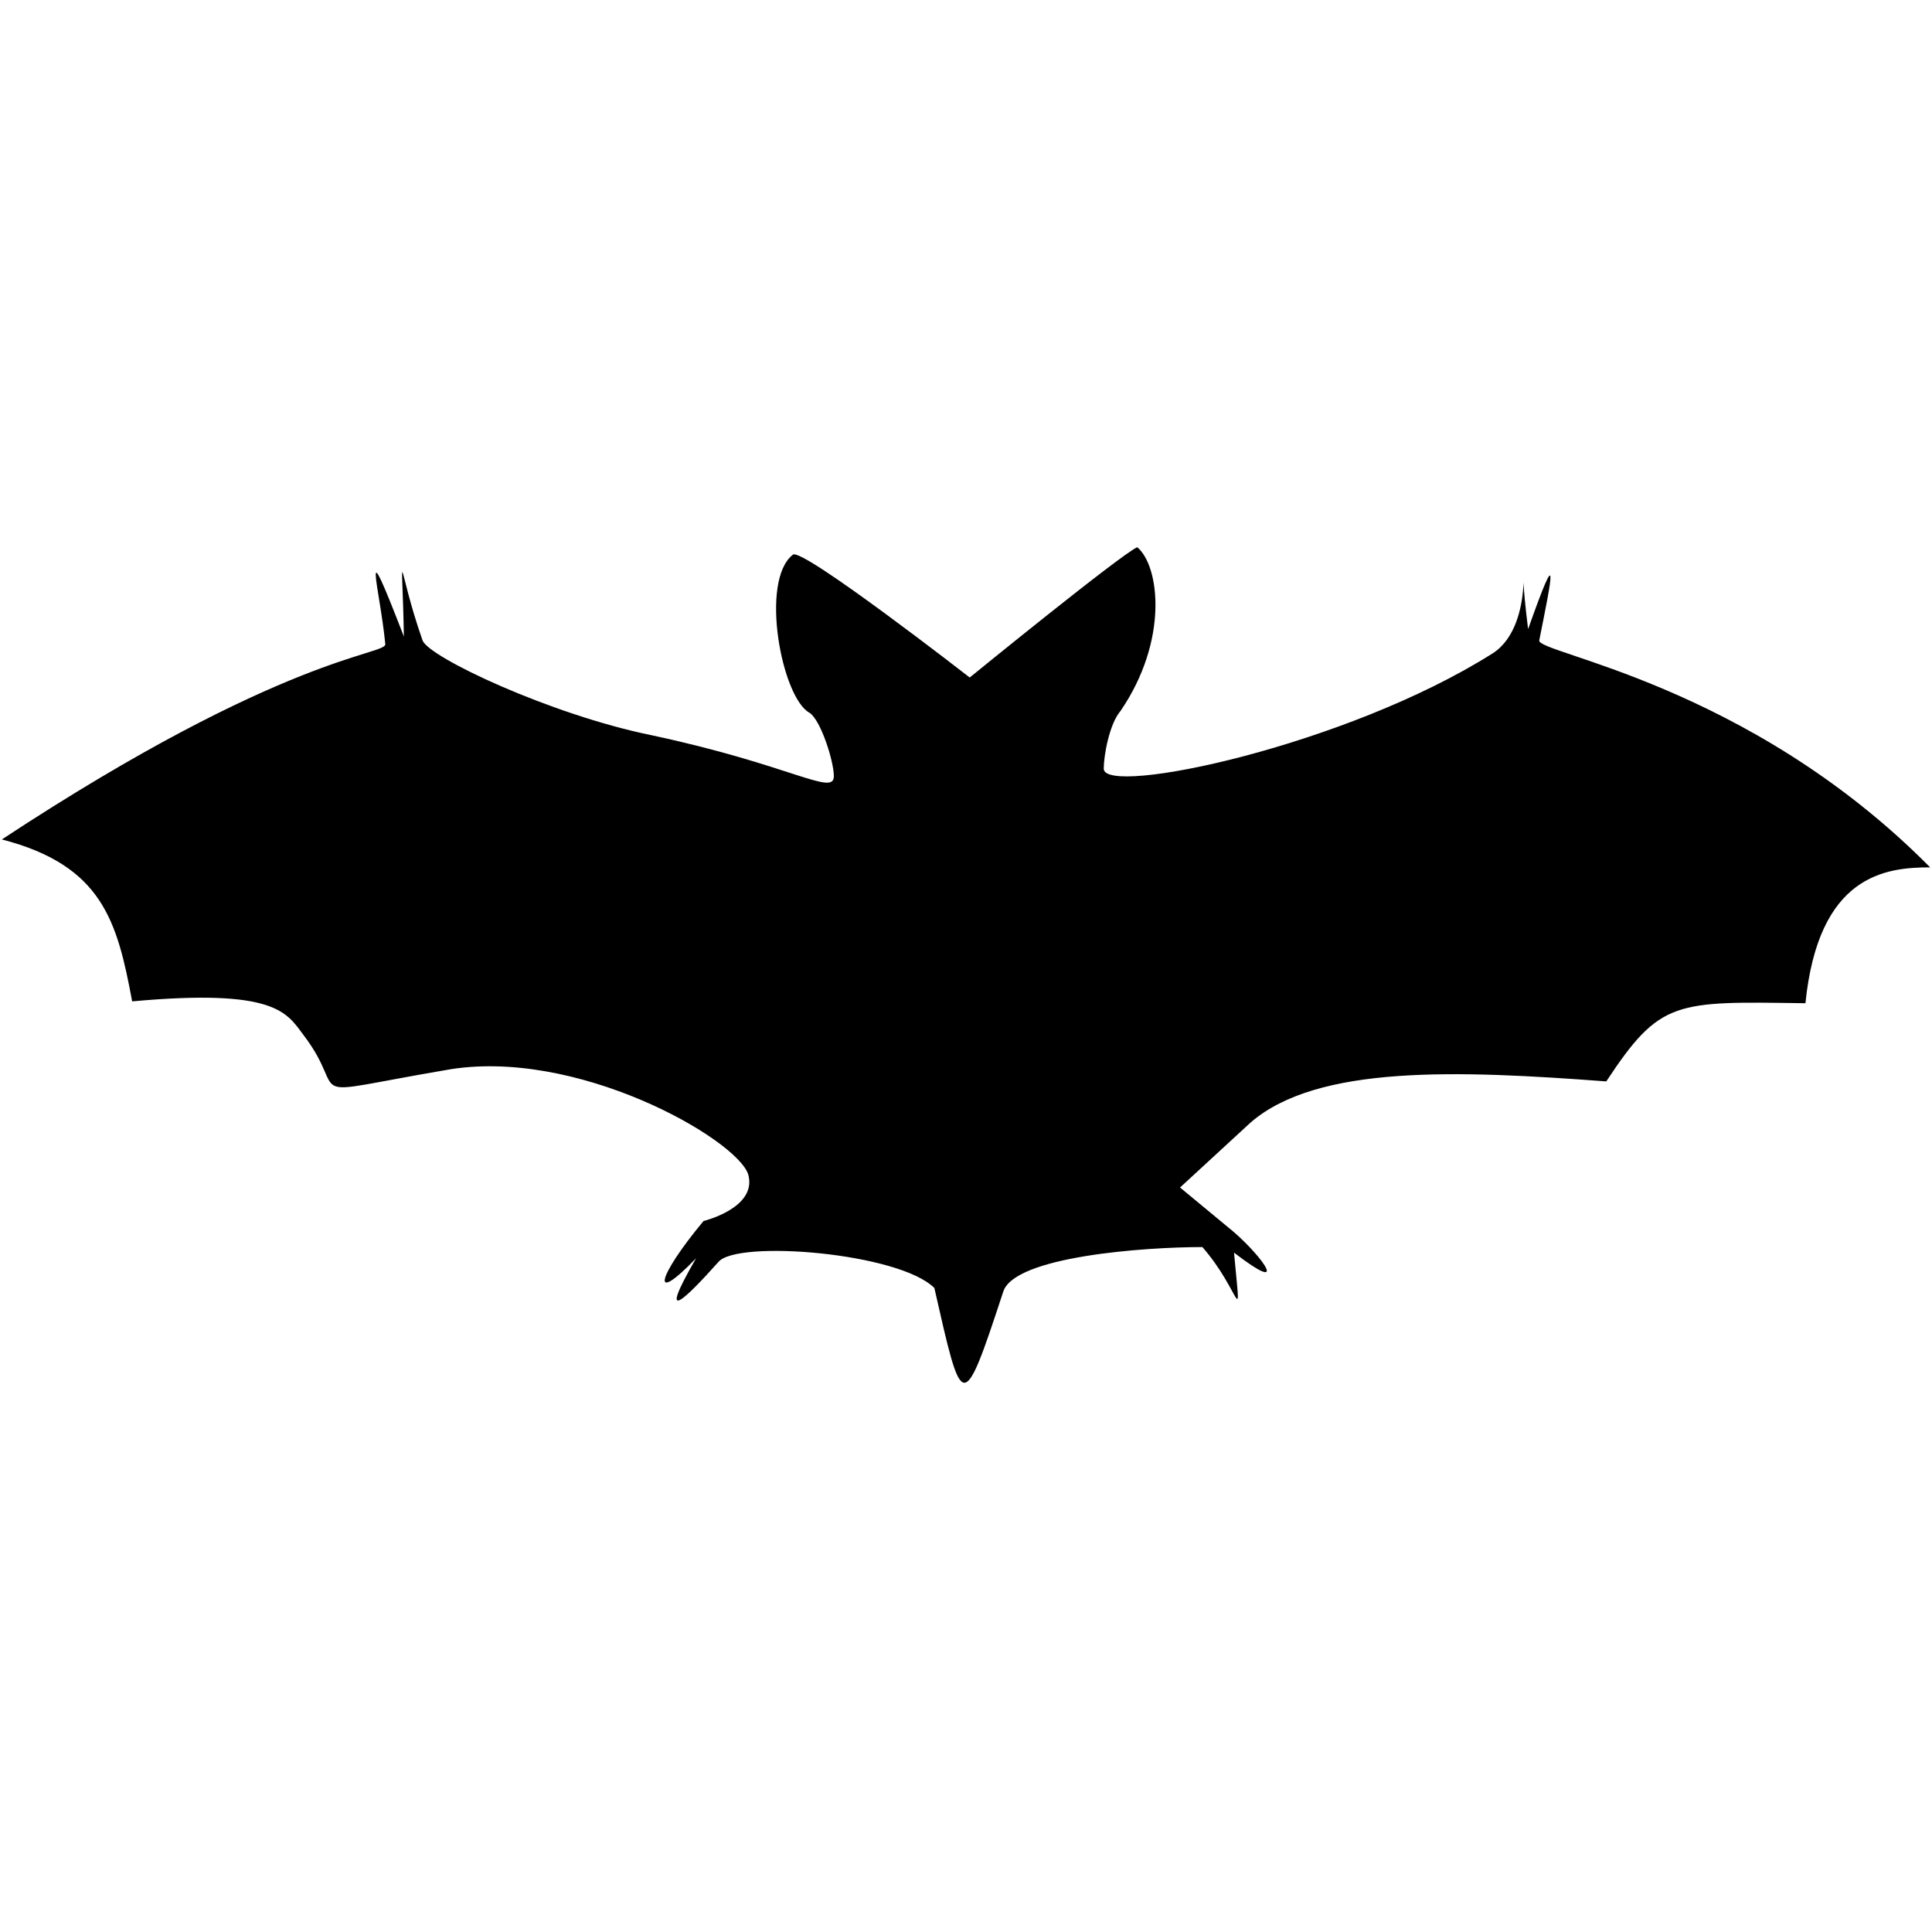 <svg xmlns="http://www.w3.org/2000/svg" viewBox="7 -285 1038 1038"><path d="M509 407c-19-19-106-26-116-14-17 19-34 36-12-2-25 26-21 10 4-20 0 0 29-7 24-25-6-19-93-69-163-56-82 14-50 15-76-19-9-12-15-25-92-18-8-43-16-73-70-87C160 66 215 67 214 61c-3-31-14-66 10-4-1-54-4-38 10 2 3 9 69 40 123 51 75 16 98 33 98 22 0-8-7-30-13-34-15-8-27-71-9-85 5-4 95 66 95 66s81-66 90-70c12 10 17 50-9 88-6 7-9 24-9 31 0 15 130-12 209-62 25-16 12-69 19-13 17-48 13-29 6 6-2 7 112 23 210 122-24 0-60 4-67 73-70-1-78-2-107 42-80-6-155-9-191 22l-38 35 29 24c16 14 30 34 0 11 4 44 4 21-17-3-31 0-101 5-107 24-22 67-22 64-37-2z"/></svg>